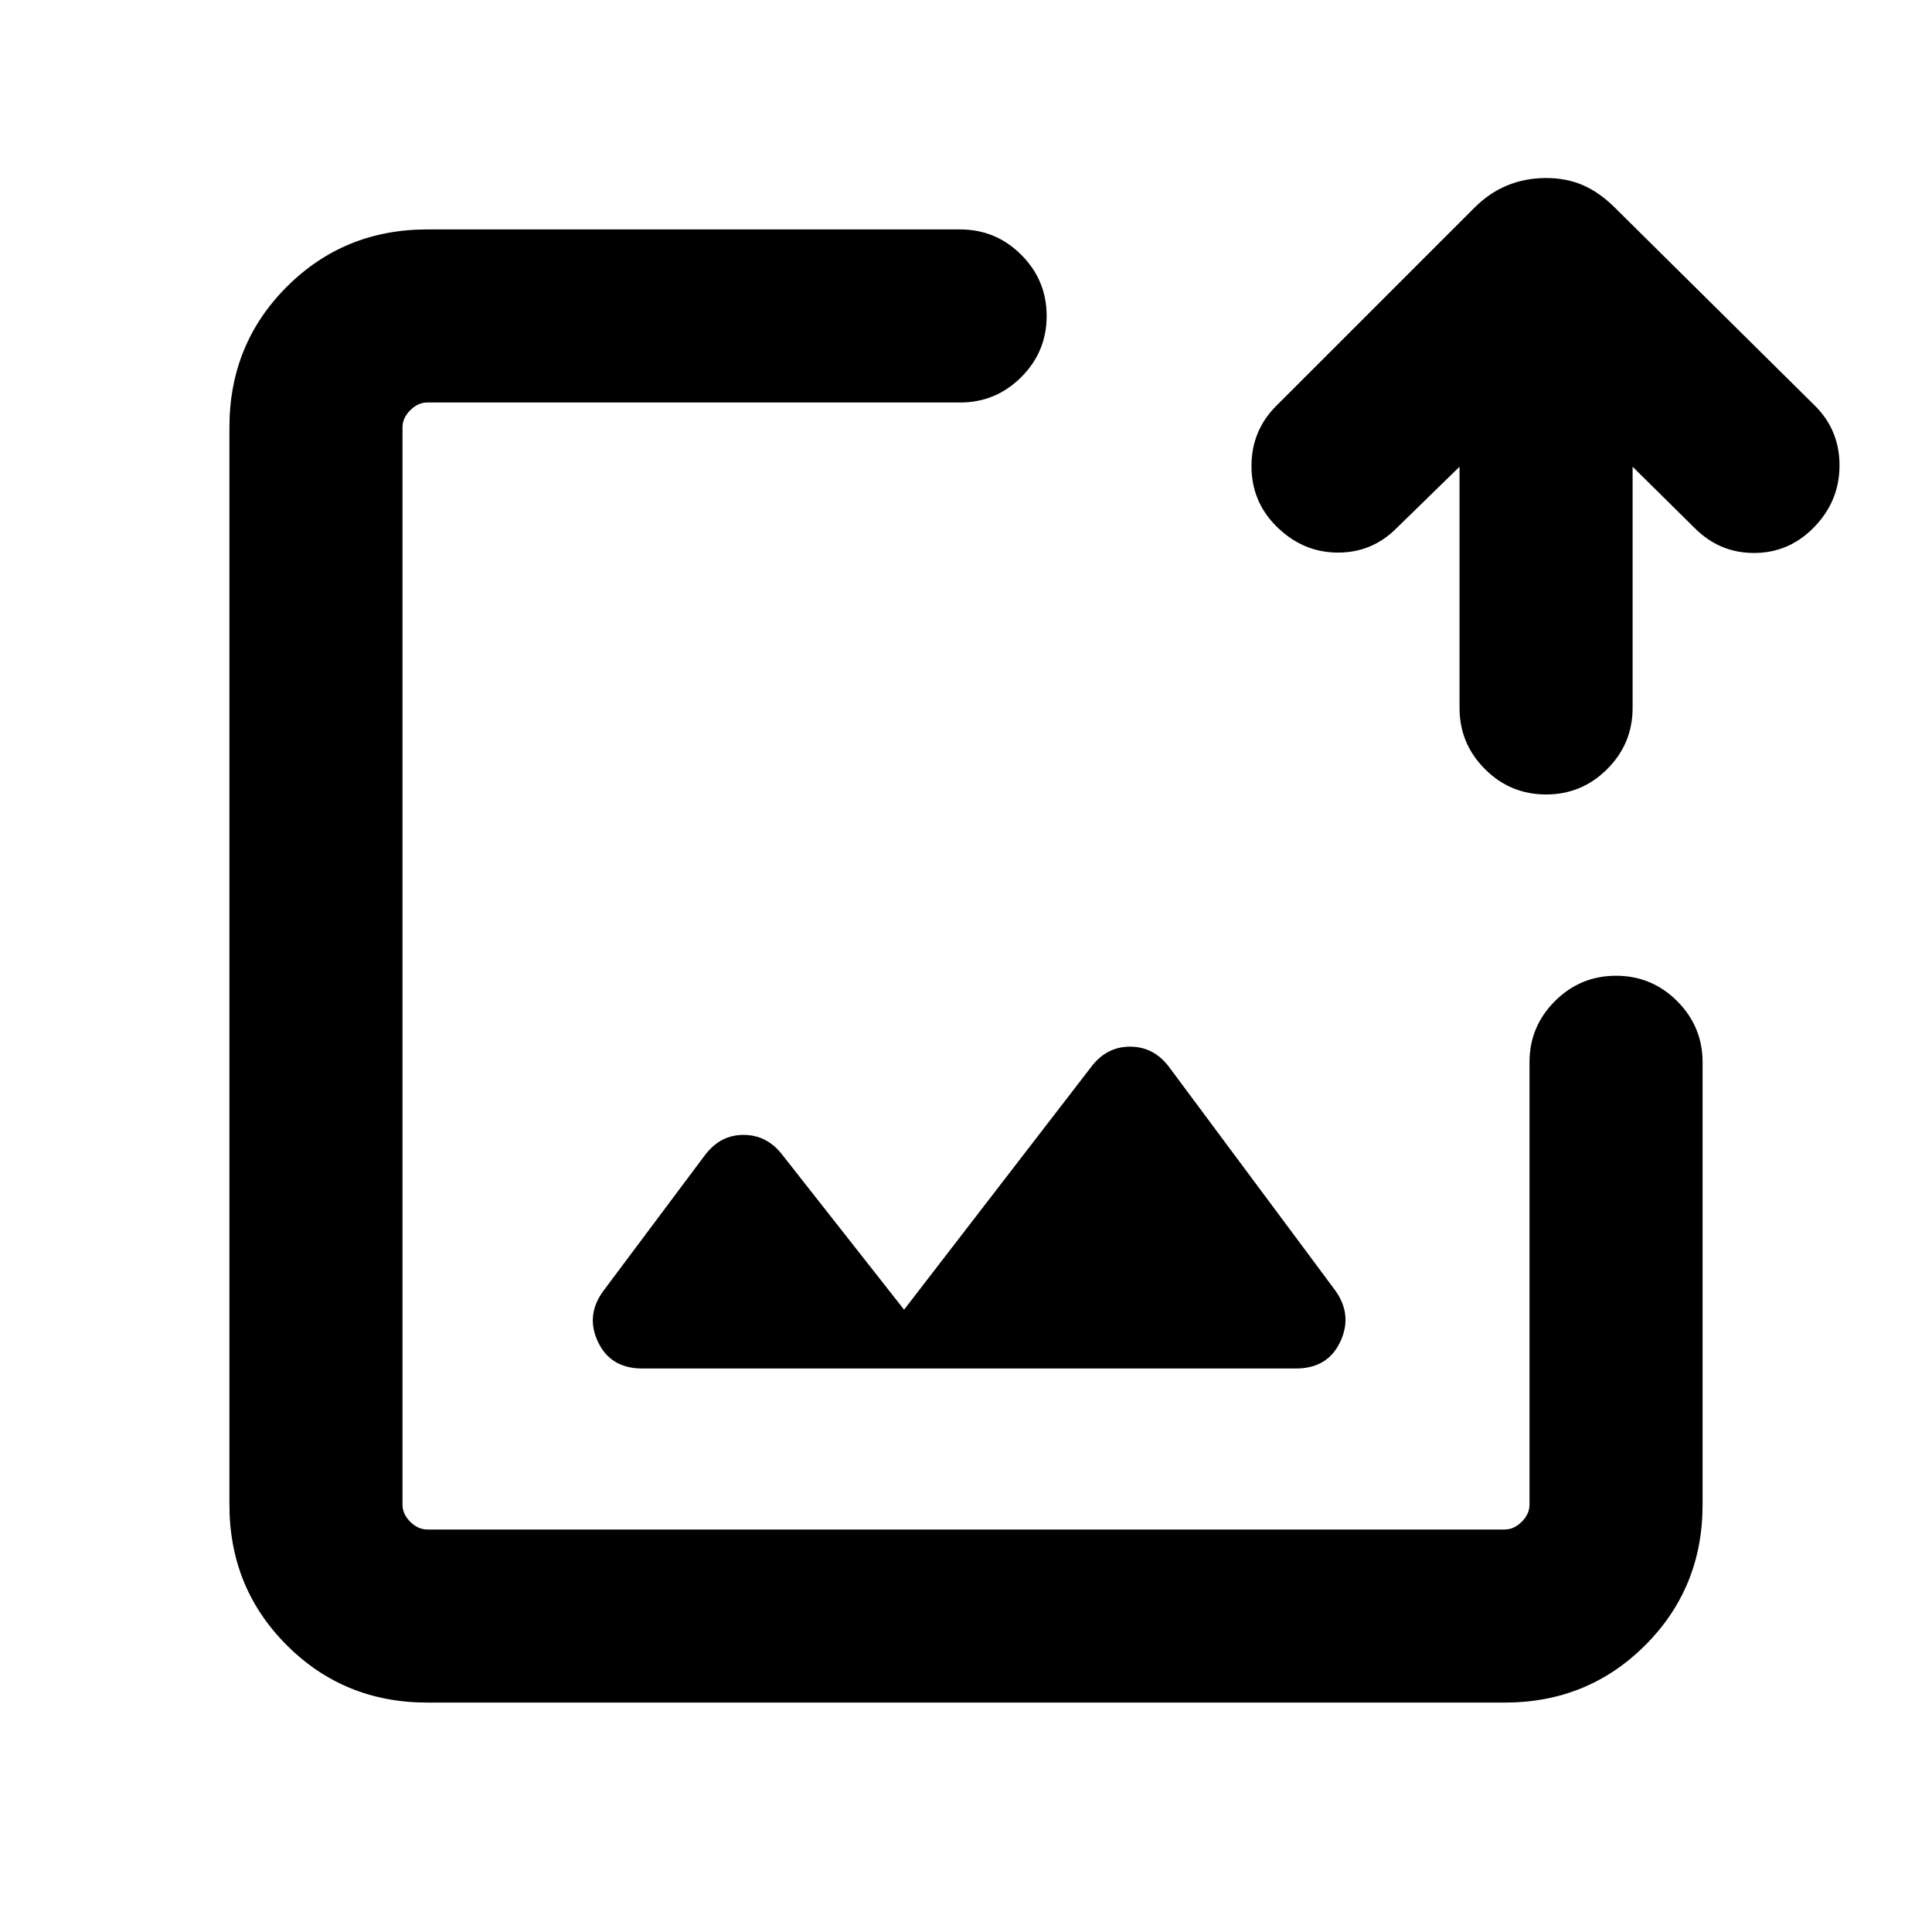 <svg xmlns="http://www.w3.org/2000/svg" height="24" viewBox="0 -960 960 960" width="24"><path d="M480-480ZM212.31-114q-41.31 0-69.81-28.5T114-212.31v-535.38q0-41.31 28.5-69.81t69.81-28.5h264.77q17.77 0 30.38 12.62 12.62 12.61 12.62 30.38t-12.62 30.38Q494.85-760 477.08-760H212.31q-4.62 0-8.46 3.85-3.85 3.84-3.85 8.46v535.38q0 4.62 3.85 8.46 3.84 3.85 8.46 3.85h535.38q4.62 0 8.46-3.85 3.85-3.84 3.85-8.46v-219.84q0-17.77 12.62-30.39 12.61-12.61 30.38-12.61t30.38 12.61Q846-449.92 846-432.15v219.84q0 41.31-28.5 69.81T747.69-114H212.31Zm512.92-614.08-31.31 30.54q-12.31 12.31-29.57 12.12-17.27-.2-30.2-13.12-12.3-12.31-12.3-29.88 0-17.58 12.3-29.89l98.39-98.38q7.61-7.62 16.54-11.23 8.92-3.62 19.15-3.62 10.23 0 18.46 3.62 8.23 3.61 15.85 11.23l99.38 98.38q12.31 12.31 12.12 30.08-.2 17.77-13.12 30.69-12.31 12.31-29.38 12.31-17.08 0-29.39-12.31l-30.92-30.54v119.85q0 17.77-12.62 30.38-12.61 12.62-30.38 12.62t-30.38-12.62q-12.62-12.61-12.62-30.38v-119.85ZM319.16-280h324.76q15.85 0 22.08-13.35 6.23-13.34-2.62-25.57L581-429.69q-7.62-10.23-19.46-10.23-11.85 0-19.46 10.23l-92.85 120.46-60.54-77q-7.61-9.85-19.27-9.85-11.65 0-19.27 10.24l-50.07 66.92q-9.23 12.23-3 25.57Q303.31-280 319.16-280Z"/></svg>